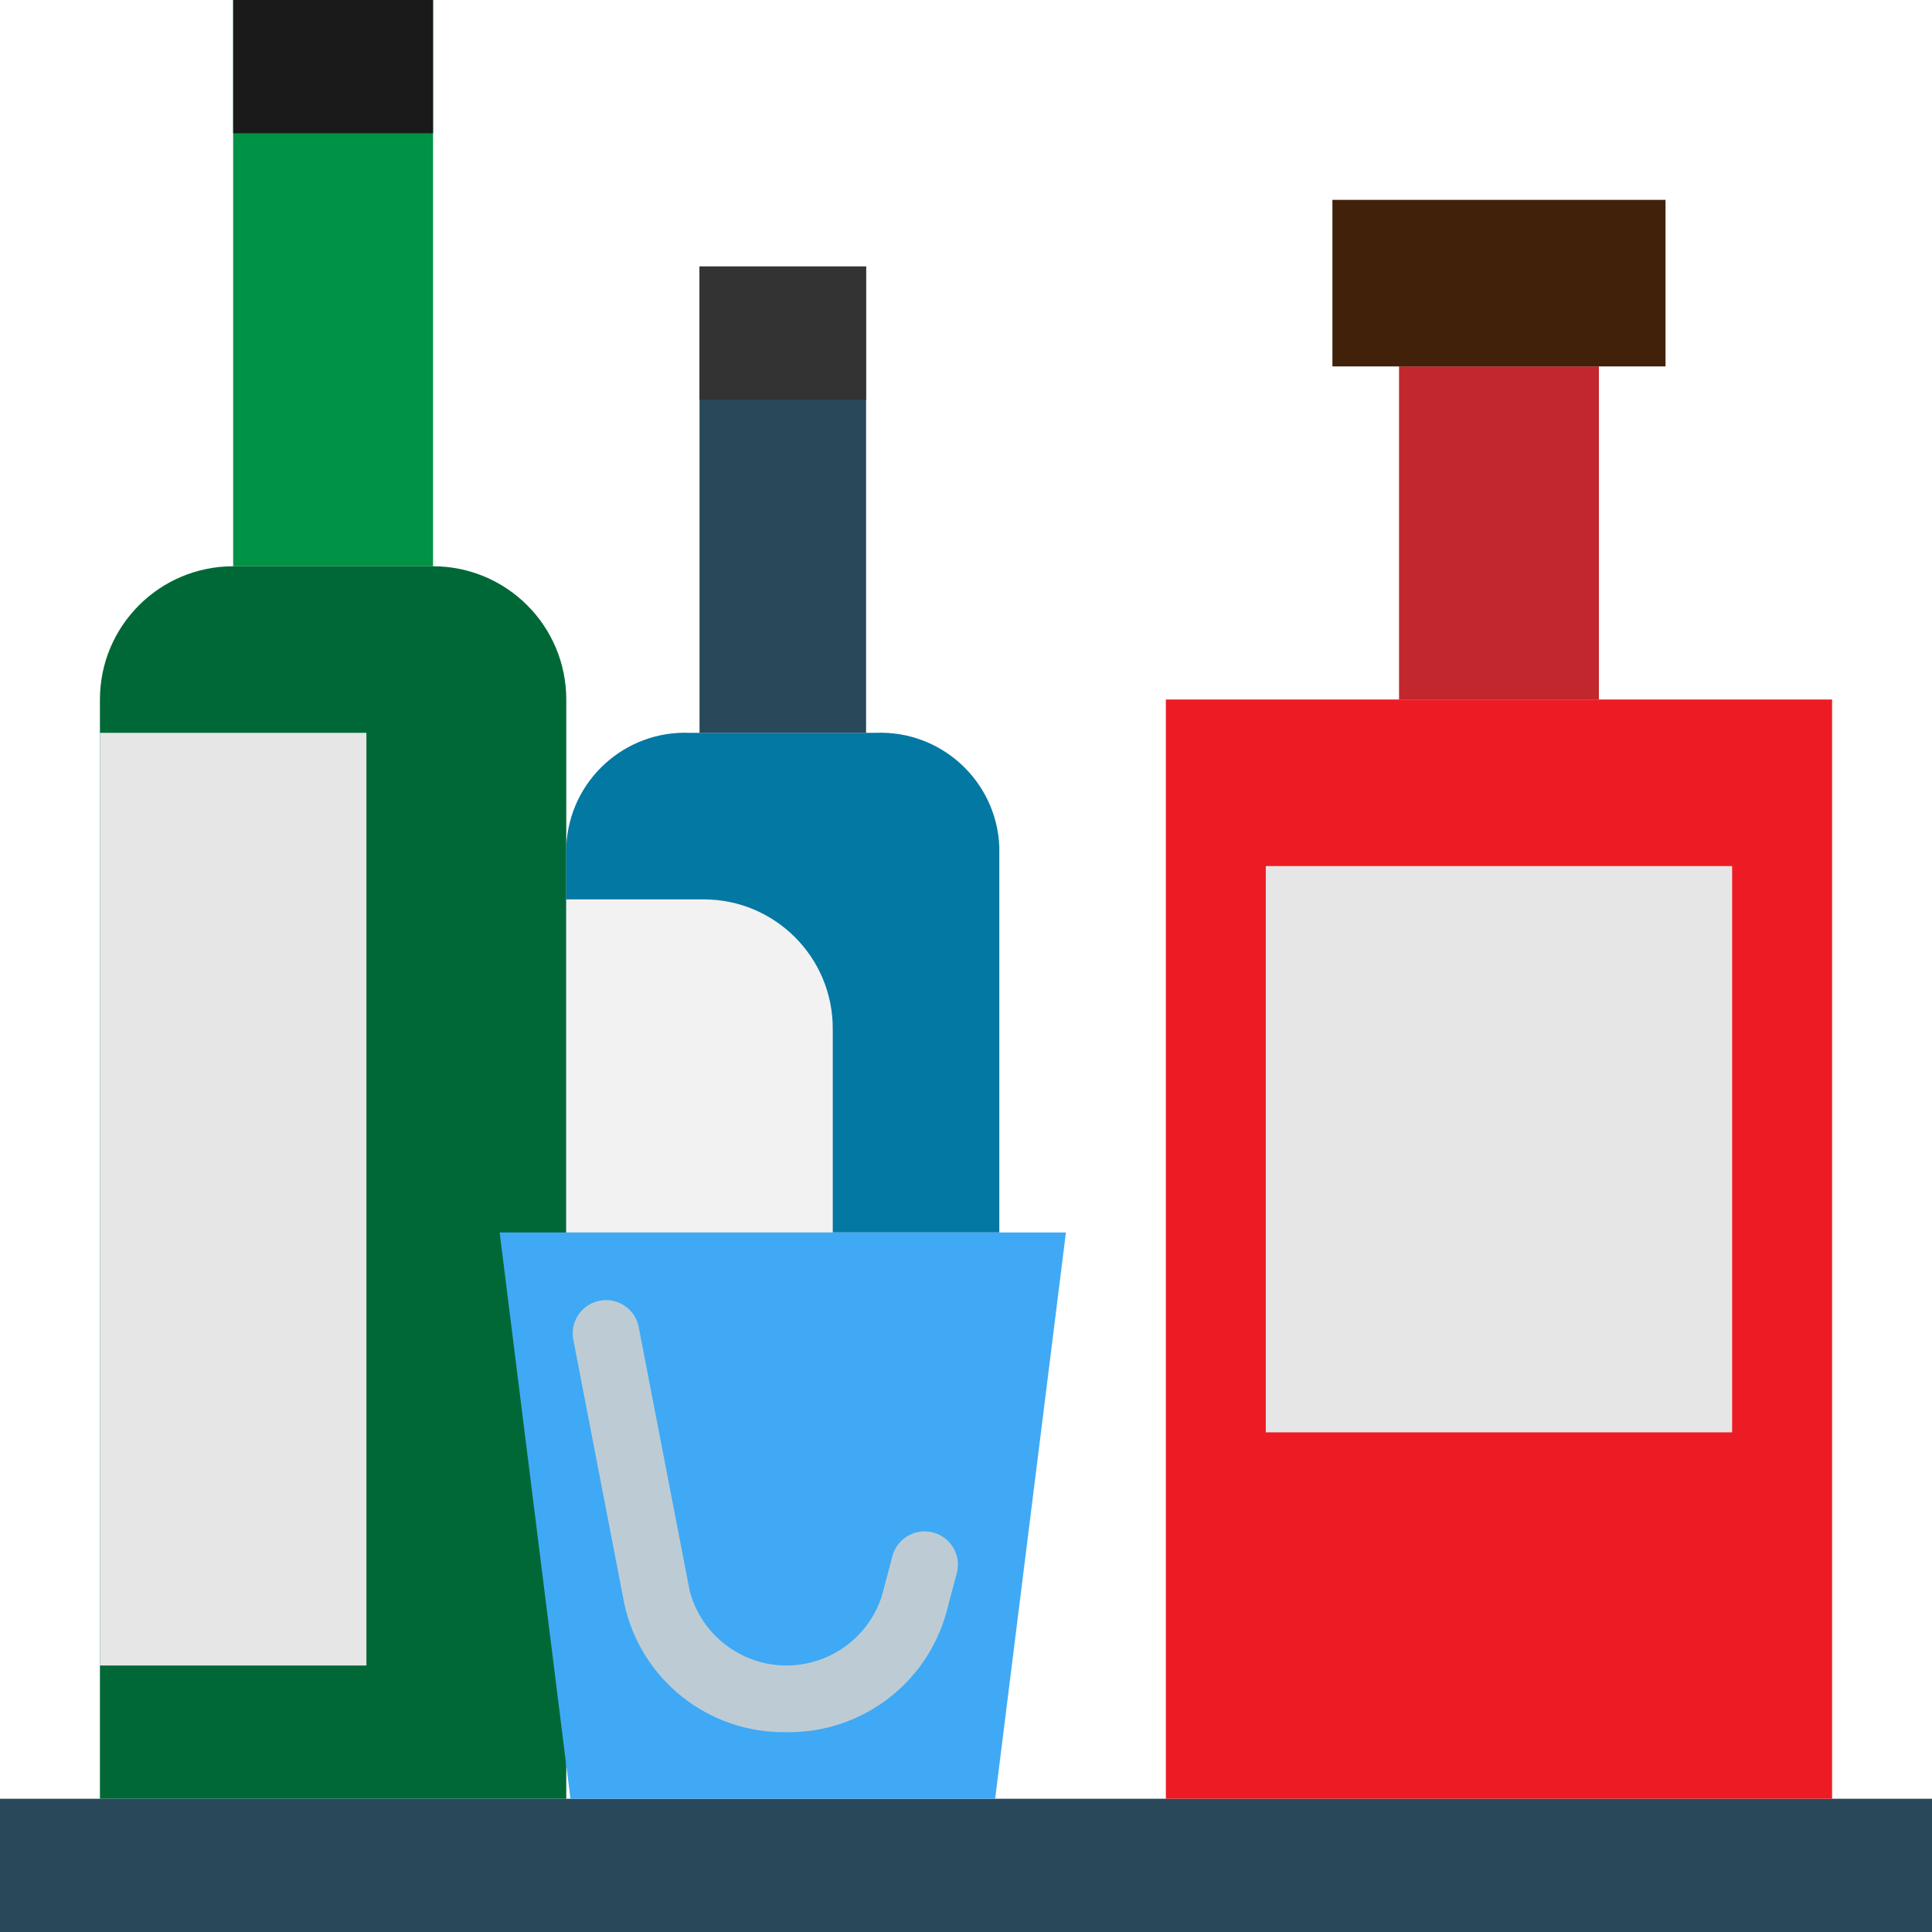 <?xml version="1.0" encoding="iso-8859-1"?>
<!-- Generator: Adobe Illustrator 19.0.0, SVG Export Plug-In . SVG Version: 6.00 Build 0)  -->
<svg version="1.1" id="Capa_1" xmlns="http://www.w3.org/2000/svg" xmlns:xlink="http://www.w3.org/1999/xlink" x="0px" y="0px"
	 viewBox="0 0 464 464" style="enable-background:new 0 0 464 464;" xml:space="preserve">
<path style="fill:#29485A;" d="M0,432h464v32H0V432z"/>
<path style="fill:#006837;" d="M136,432H24V168c0-17.673,14.327-32,32-32h48c17.673,0,32,14.327,32,32v128"/>
<path style="fill:#009245;" d="M56,0h48v136H56V0z"/>
<path style="fill:#1A1A1A;" d="M56,0h48v32H56V0z"/>
<path style="fill:#E6E6E6;" d="M24,400h64V176H24V400z"/>
<path style="fill:#0378A3;" d="M136,296v-92.744c0.705-15.719,13.991-27.906,29.712-27.256h44.576
	c15.721-0.65,29.007,11.537,29.712,27.256V296"/>
<path style="fill:#29485A;" d="M168,64h40v112h-40V64z"/>
<path style="fill:#333333;" d="M168,64h40v32h-40V64z"/>
<path style="fill:#3FA9F5;" d="M120,296h136l-17,136H137L120,296z"/>
<path style="fill:#BDCCD4;" d="M188.848,416c-18.685,0.326-34.99-12.611-38.92-30.88l-12.28-63.608
	c-0.702-4.362,2.265-8.468,6.627-9.17c4.174-0.672,8.151,2.02,9.077,6.146l12.288,63.6c3.397,12.844,16.564,20.502,29.408,17.105
	c7.876-2.083,14.163-8.012,16.704-15.753l2.52-9.496c1.015-4.3,5.324-6.963,9.624-5.948c4.3,1.015,6.963,5.324,5.948,9.624
	c-0.035,0.146-0.073,0.292-0.116,0.436l-2.528,9.488C222.336,404.62,206.601,416.295,188.848,416L188.848,416z"/>
<path style="fill:#ED1C24;" d="M280,168h160v264H280V168z"/>
<path style="fill:#C1272D;" d="M336,88h48v80h-48V88z"/>
<path style="fill:#42210B;" d="M320,48h80v40h-80V48z"/>
<path style="fill:#E6E6E6;" d="M304,208h112v136H304V208z"/>
<path style="fill:#F2F2F2;" d="M200,296h-64v-80h33c17.121,0,31,13.879,31,31V296z"/>
<g>
</g>
<g>
</g>
<g>
</g>
<g>
</g>
<g>
</g>
<g>
</g>
<g>
</g>
<g>
</g>
<g>
</g>
<g>
</g>
<g>
</g>
<g>
</g>
<g>
</g>
<g>
</g>
<g>
</g>
</svg>

